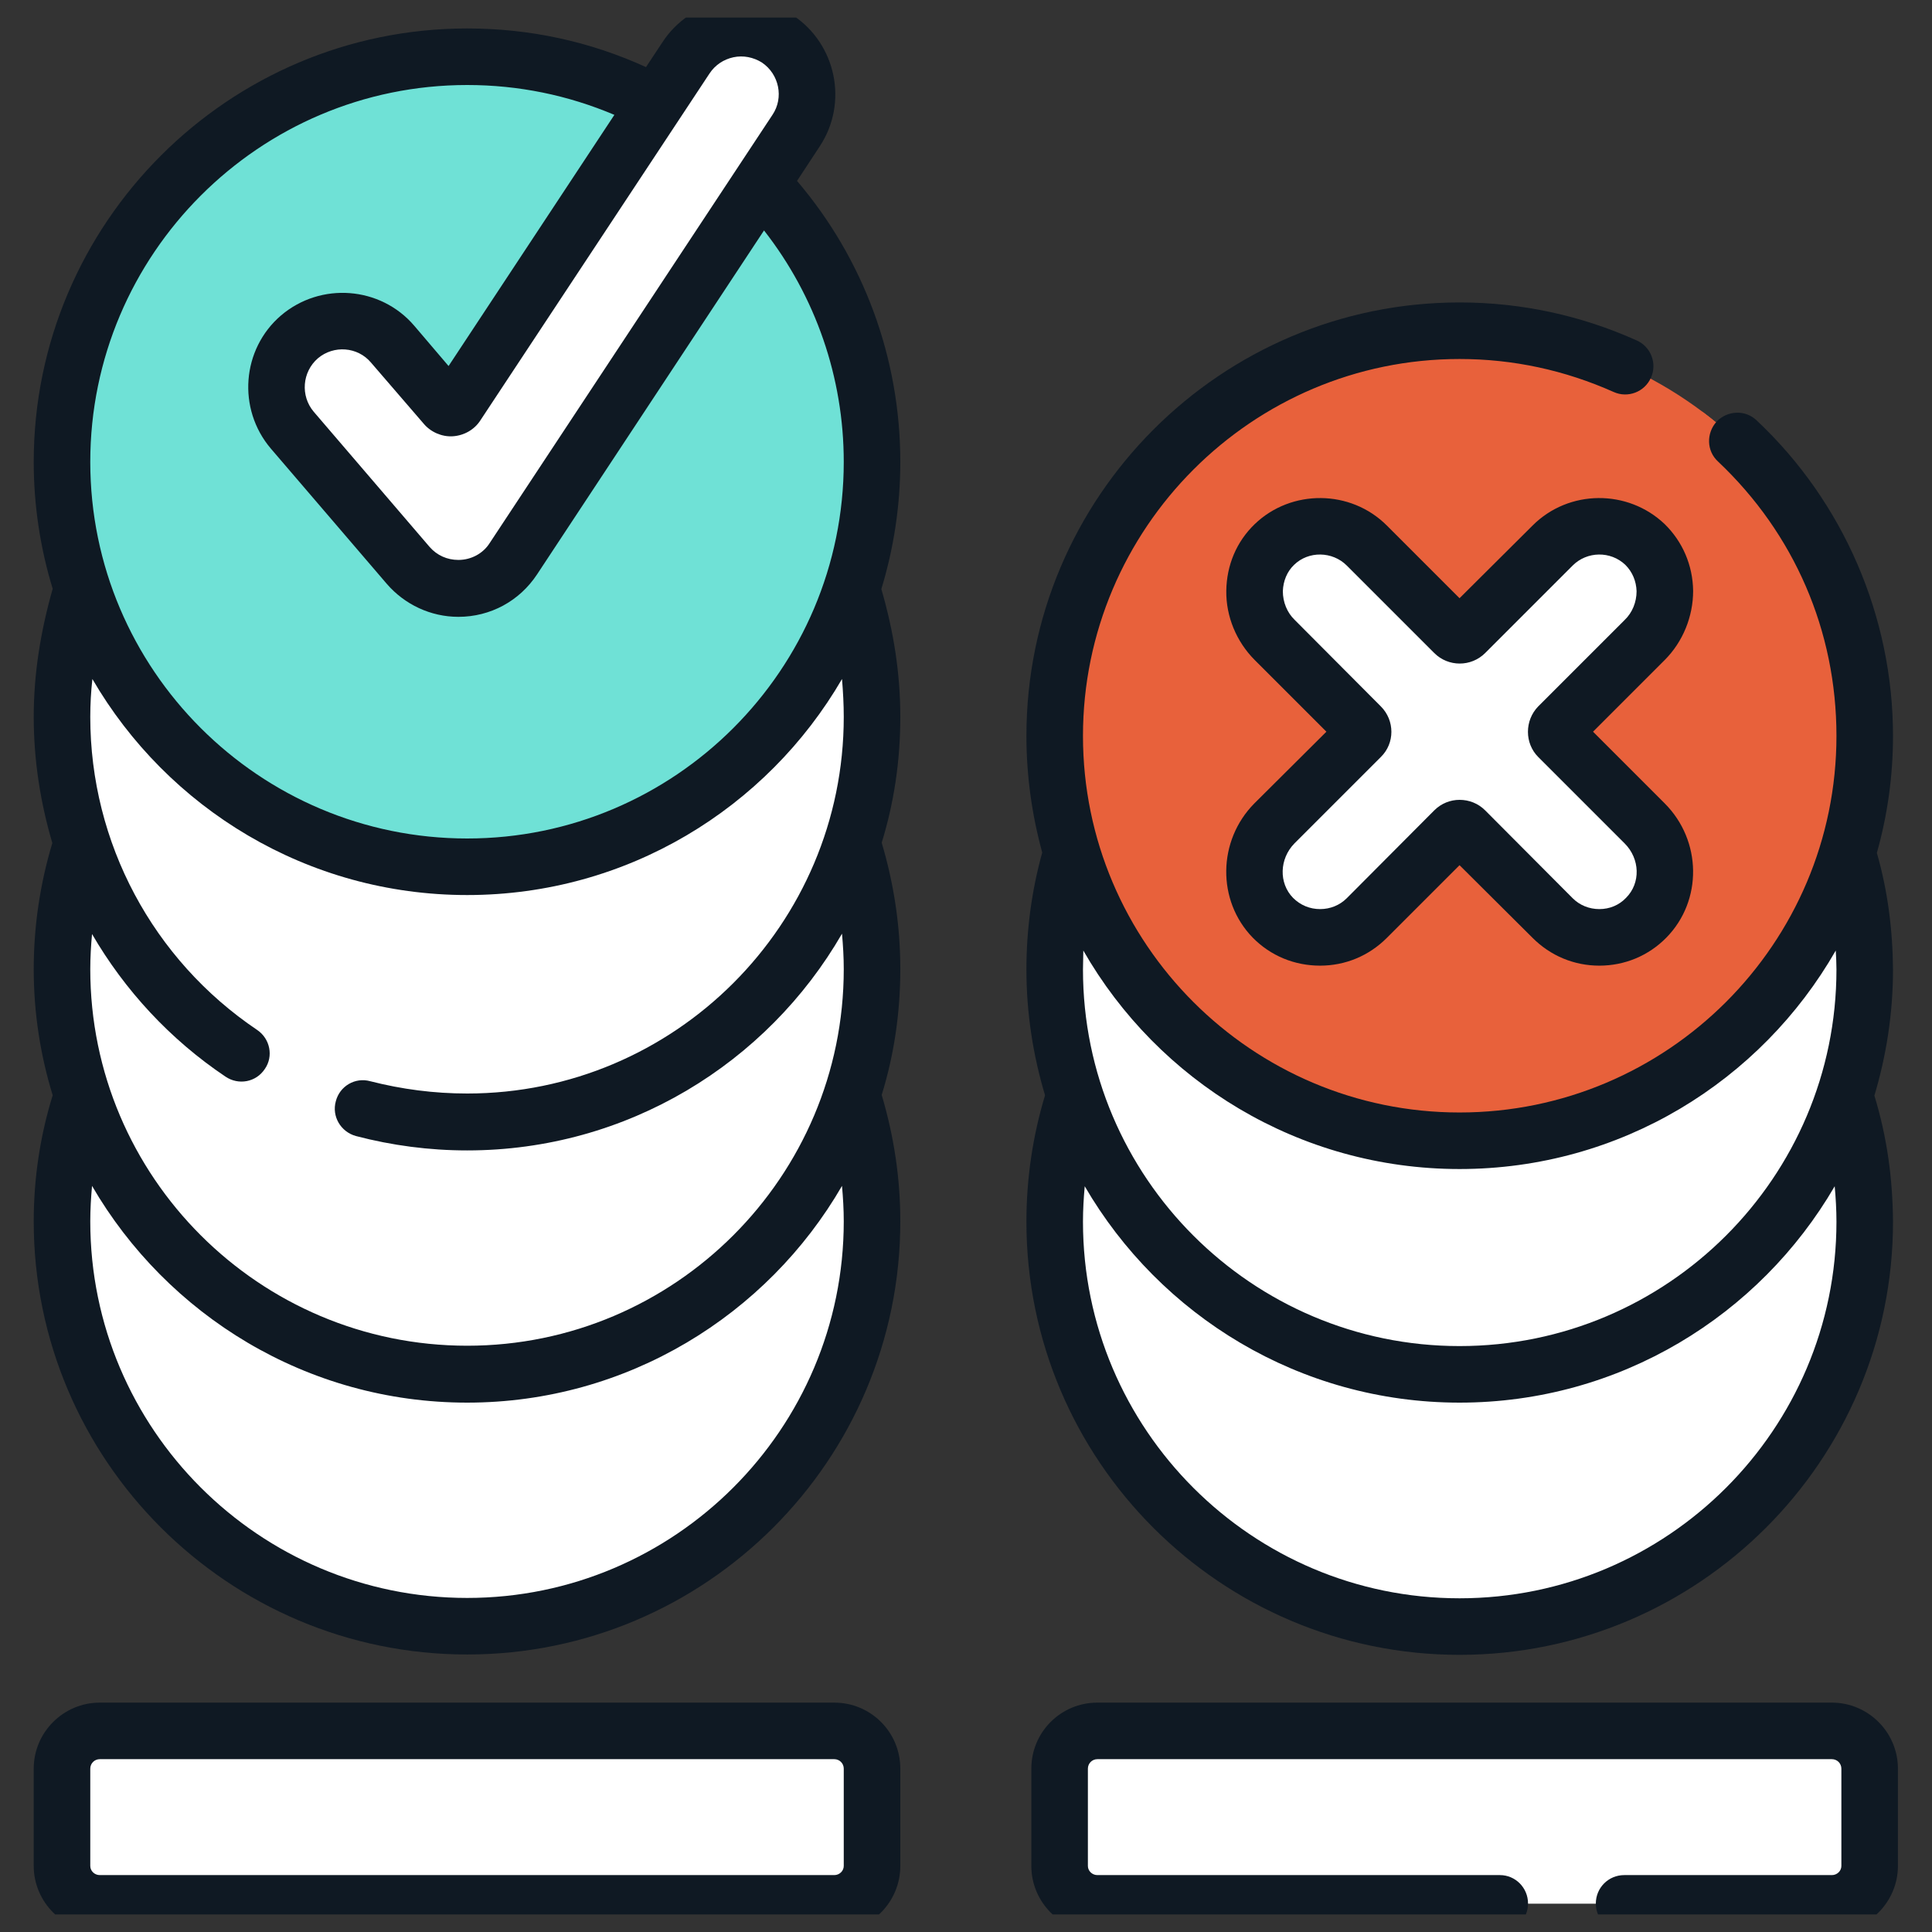 <svg width="55" height="55" viewBox="0 0 55 55" fill="none" xmlns="http://www.w3.org/2000/svg" xmlns:xlink="http://www.w3.org/1999/xlink">
	
	<rect x="0" y="0" width="55" height="55" fill="#333333" stroke="none"/>
	
	<defs>
		<clipPath id="clip21_38">
			<rect id="fi_2831004" rx="0" width="54" height="54" transform="translate(0.5 0.5)" fill="white" fill-opacity="0"/>
		</clipPath>
	</defs>
	<rect id="fi_2831004" rx="0" width="54" height="54" transform="translate(0.5 0.5)" fill="#FFFFFF" fill-opacity="0"/>
	<g clip-path="url(#clip21_38)">
		<path id="Vector" d="M24.83 34.77C24.83 41.14 19.66 46.3 13.3 46.3C6.93 46.3 1.77 41.14 1.77 34.77C1.77 28.4 6.93 23.24 13.3 23.24C19.66 23.24 24.83 28.4 24.83 34.77Z" fill="#FFFFFF" fill-opacity="1" fill-rule="evenodd"/>
		<path id="Vector" d="M20.19 25.53C21.63 27.45 22.48 29.84 22.48 32.42C22.48 38.79 17.32 43.95 10.95 43.95C8.37 43.95 5.98 43.1 4.06 41.66C6.16 44.48 9.52 46.3 13.3 46.3C19.66 46.3 24.83 41.14 24.83 34.77C24.83 30.99 23.01 27.63 20.19 25.53Z" fill="#FFFFFF" fill-opacity="1" fill-rule="nonzero"/>
		<path id="Vector" d="M53.08 34.78C53.08 41.14 47.92 46.31 41.55 46.31C35.19 46.31 30.02 41.14 30.02 34.78C30.02 28.41 35.19 23.25 41.55 23.25C47.92 23.25 53.08 28.41 53.08 34.78Z" fill="#FFFFFF" fill-opacity="1" fill-rule="evenodd"/>
		<path id="Vector" d="M48.45 25.54C49.89 27.46 50.74 29.85 50.74 32.43C50.74 38.8 45.58 43.96 39.21 43.96C36.62 43.96 34.24 43.11 32.31 41.67C34.42 44.48 37.77 46.31 41.55 46.31C47.92 46.31 53.08 41.14 53.08 34.78C53.08 30.99 51.26 27.64 48.45 25.54Z" fill="#FFFFFF" fill-opacity="1" fill-rule="nonzero"/>
		<path id="Vector" d="M24.83 27.59C24.83 33.96 19.66 39.12 13.3 39.12C6.93 39.12 1.77 33.96 1.77 27.59C1.77 21.22 6.93 16.06 13.3 16.06C19.66 16.06 24.83 21.22 24.83 27.59Z" fill="#FFFFFF" fill-opacity="1" fill-rule="evenodd"/>
		<path id="Vector" d="M20.19 18.35C21.63 20.27 22.48 22.66 22.48 25.25C22.48 31.61 17.32 36.78 10.95 36.78C8.37 36.78 5.98 35.92 4.06 34.49C6.16 37.3 9.52 39.12 13.3 39.12C19.66 39.12 24.83 33.96 24.83 27.59C24.83 23.81 23.01 20.45 20.19 18.35Z" fill="#FFFFFF" fill-opacity="1" fill-rule="nonzero"/>
		<path id="Vector" d="M24.83 20.41C24.83 26.78 19.66 31.94 13.3 31.94C6.93 31.94 1.77 26.78 1.77 20.41C1.77 14.04 6.93 8.88 13.3 8.88C19.66 8.88 24.83 14.04 24.83 20.41Z" fill="#FFFFFF" fill-opacity="1" fill-rule="evenodd"/>
		<path id="Vector" d="M20.19 11.17C21.63 13.09 22.48 15.48 22.48 18.07C22.48 24.43 17.32 29.6 10.95 29.6C8.37 29.6 5.98 28.75 4.06 27.31C6.16 30.12 9.52 31.94 13.3 31.94C19.66 31.94 24.83 26.78 24.83 20.41C24.83 16.63 23.01 13.27 20.19 11.17Z" fill="#FFFFFF" fill-opacity="1" fill-rule="nonzero"/>
		<path id="Vector" d="M24.83 13.15C24.83 19.52 19.66 24.68 13.3 24.68C6.93 24.68 1.77 19.52 1.77 13.15C1.77 6.78 6.93 1.62 13.3 1.62C19.66 1.62 24.83 6.78 24.83 13.15Z" fill="#6FE1D6" fill-opacity="1" fill-rule="evenodd"/>
		<path id="Vector" d="M20.19 3.91C21.63 5.83 22.48 8.22 22.48 10.8C22.48 17.17 17.32 22.33 10.95 22.33C8.37 22.33 5.98 21.48 4.06 20.04C6.16 22.86 9.52 24.68 13.3 24.68C19.66 24.68 24.83 19.52 24.83 13.15C24.83 9.37 23.01 6.01 20.19 3.91Z" fill="#6FE1D6" fill-opacity="1" fill-rule="nonzero"/>
		<path id="Vector" d="M23.75 54.19L2.84 54.19C2.25 54.19 1.77 53.71 1.77 53.12L1.77 50.35C1.77 49.75 2.25 49.27 2.84 49.27L23.75 49.27C24.35 49.27 24.83 49.75 24.83 50.35L24.83 53.12C24.83 53.71 24.35 54.19 23.75 54.19Z" fill="#FFFFFF" fill-opacity="1" fill-rule="nonzero"/>
		<path id="Vector" d="M23.75 49.27L22.38 49.27L22.38 50.67C22.38 51.26 21.9 51.74 21.31 51.74L1.77 51.74L1.77 53.12C1.77 53.71 2.25 54.19 2.84 54.19L23.75 54.19C24.35 54.19 24.83 53.71 24.83 53.12L24.83 50.35C24.83 49.75 24.35 49.27 23.75 49.27Z" fill="#FFFFFF" fill-opacity="1" fill-rule="nonzero"/>
		<path id="Vector" d="M13.05 16.75C12.5 16.75 11.98 16.51 11.62 16.09L8.32 12.24C7.65 11.46 7.74 10.27 8.53 9.59C9.31 8.92 10.5 9.01 11.18 9.8L12.67 11.54C12.76 11.65 12.93 11.64 13.01 11.52L19.53 1.65C20.1 0.78 21.27 0.54 22.13 1.11C23 1.68 23.24 2.85 22.67 3.72L14.62 15.91C14.27 16.43 13.68 16.75 13.05 16.75Z" fill="#FFFFFF" fill-opacity="1" fill-rule="nonzero"/>
		<path id="Vector" d="M22.13 1.11C21.98 1.01 21.82 0.94 21.65 0.89C21.81 1.41 21.75 1.99 21.43 2.48L13.38 14.67C13.03 15.19 12.44 15.51 11.81 15.51C11.5 15.51 11.2 15.43 10.93 15.29L11.62 16.09C11.98 16.51 12.5 16.75 13.05 16.75C13.68 16.75 14.27 16.43 14.62 15.91L22.67 3.72C23.24 2.85 23 1.68 22.13 1.11Z" fill="#FFFFFF" fill-opacity="1" fill-rule="nonzero"/>
		<path id="Vector" d="M53.08 27.6C53.08 33.97 47.92 39.13 41.55 39.13C35.19 39.13 30.02 33.97 30.02 27.6C30.02 21.23 35.19 16.07 41.55 16.07C47.92 16.07 53.08 21.23 53.08 27.6Z" fill="#FFFFFF" fill-opacity="1" fill-rule="evenodd"/>
		<path id="Vector" d="M48.45 18.36C49.89 20.28 50.74 22.67 50.74 25.25C50.74 31.62 45.58 36.78 39.21 36.78C36.62 36.78 34.24 35.93 32.31 34.49C34.42 37.31 37.77 39.13 41.55 39.13C47.92 39.13 53.08 33.97 53.08 27.6C53.08 23.82 51.26 20.46 48.45 18.36Z" fill="#FFFFFF" fill-opacity="1" fill-rule="nonzero"/>
		<path id="Vector" d="M53.08 20.95C53.08 27.32 47.92 32.48 41.55 32.48C35.19 32.48 30.02 27.32 30.02 20.95C30.02 14.58 35.19 9.42 41.55 9.42C47.92 9.42 53.08 14.58 53.08 20.95Z" fill="#E8613B" fill-opacity="1" fill-rule="evenodd"/>
		<path id="Vector" d="M48.45 11.71C49.89 13.63 50.74 16.02 50.74 18.6C50.74 24.97 45.58 30.13 39.21 30.13C36.62 30.13 34.24 29.28 32.31 27.84C34.42 30.66 37.77 32.48 41.55 32.48C47.92 32.48 53.08 27.32 53.08 20.95C53.08 17.17 51.26 13.81 48.45 11.71Z" fill="#E8613B" fill-opacity="1" fill-rule="nonzero"/>
		<path id="Vector" d="M52.15 54.19L31.24 54.19C30.64 54.19 30.16 53.71 30.16 53.12L30.16 50.35C30.16 49.75 30.64 49.27 31.24 49.27L52.15 49.27C52.74 49.27 53.22 49.75 53.22 50.35L53.22 53.12C53.22 53.71 52.74 54.19 52.15 54.19Z" fill="#FFFFFF" fill-opacity="1" fill-rule="nonzero"/>
		<path id="Vector" d="M52.15 49.27L50.78 49.27L50.78 50.67C50.78 51.26 50.3 51.74 49.7 51.74L30.16 51.74L30.16 53.12C30.16 53.71 30.64 54.19 31.24 54.19L52.15 54.19C52.74 54.19 53.22 53.71 53.22 53.12L53.22 50.35C53.22 49.75 52.74 49.27 52.15 49.27Z" fill="#FFFFFF" fill-opacity="1" fill-rule="nonzero"/>
		<path id="Vector" d="M44.36 20.68L46.82 18.22C47.57 17.48 47.59 16.23 46.83 15.5C46.1 14.79 44.92 14.8 44.2 15.53L41.71 18.02C41.62 18.11 41.49 18.11 41.4 18.02L38.91 15.53C38.18 14.8 37.01 14.79 36.28 15.5C35.52 16.23 35.54 17.48 36.29 18.22L38.74 20.68C38.83 20.76 38.83 20.9 38.74 20.98L36.28 23.44C35.55 24.18 35.51 25.38 36.24 26.12C36.61 26.5 37.09 26.69 37.58 26.69C38.06 26.69 38.54 26.5 38.91 26.13L41.4 23.64C41.49 23.56 41.62 23.56 41.71 23.64L44.2 26.13C44.57 26.5 45.05 26.69 45.53 26.69C46.01 26.69 46.5 26.5 46.87 26.12C47.6 25.38 47.56 24.18 46.82 23.44L44.36 20.98C44.28 20.9 44.28 20.76 44.36 20.68Z" fill="#FFFFFF" fill-opacity="1" fill-rule="nonzero"/>
		<path id="Vector" d="M46.82 23.44L44.36 20.98C44.28 20.9 44.28 20.76 44.36 20.68L46.82 18.22C47.57 17.48 47.59 16.23 46.83 15.5C46.21 14.9 45.27 14.82 44.56 15.25C44.68 15.32 44.79 15.4 44.9 15.5C45.66 16.23 45.63 17.48 44.89 18.22L42.43 20.68C42.35 20.76 42.35 20.9 42.43 20.98L44.89 23.44C45.62 24.18 45.66 25.38 44.94 26.12C44.82 26.24 44.69 26.34 44.56 26.42C44.86 26.59 45.19 26.69 45.53 26.69C46.01 26.69 46.5 26.5 46.87 26.12C47.6 25.38 47.56 24.18 46.82 23.44Z" fill="#FFFFFF" fill-opacity="1" fill-rule="nonzero"/>
		<path id="Vector" d="M29.22 34.78C29.22 41.58 34.75 47.11 41.55 47.11C48.35 47.11 53.89 41.58 53.89 34.78C53.88 33.54 53.72 32.37 53.36 31.19C53.7 30.05 53.89 28.85 53.89 27.6C53.88 26.46 53.74 25.36 53.43 24.28C53.73 23.22 53.89 22.1 53.89 20.95C53.89 17.56 52.48 14.29 50.01 11.97C49.69 11.66 49.18 11.68 48.87 12C48.57 12.33 48.58 12.84 48.91 13.14C51.08 15.19 52.28 17.96 52.28 20.95C52.28 26.86 47.47 31.67 41.55 31.67C35.64 31.67 30.83 26.86 30.83 20.95C30.83 15.04 35.64 10.22 41.55 10.22C43.08 10.22 44.55 10.54 45.94 11.16C46.34 11.34 46.82 11.16 47 10.75C47.18 10.35 47 9.87 46.59 9.69C45.01 8.98 43.31 8.61 41.55 8.61C34.75 8.61 29.22 14.15 29.22 20.95C29.22 22.1 29.38 23.21 29.67 24.27C29.37 25.35 29.22 26.47 29.22 27.6C29.22 28.84 29.41 30.05 29.75 31.18C29.4 32.34 29.22 33.55 29.22 34.78ZM41.55 33.28C46.13 33.28 50.13 30.78 52.26 27.06C52.27 27.24 52.28 27.42 52.28 27.6C52.28 33.51 47.47 38.32 41.55 38.32C35.64 38.32 30.83 33.51 30.83 27.6C30.83 27.42 30.84 27.24 30.84 27.06C32.97 30.78 36.98 33.28 41.55 33.28ZM41.55 39.93C46.11 39.93 50.09 37.45 52.23 33.77C52.26 34.1 52.28 34.44 52.28 34.78C52.28 40.69 47.47 45.5 41.55 45.5C35.64 45.5 30.83 40.69 30.83 34.78C30.83 34.44 30.85 34.1 30.88 33.77C33.02 37.45 37 39.93 41.55 39.93Z" fill="#0F1923" fill-opacity="1" fill-rule="nonzero"/>
		<path id="Vector" d="M22.69 5.15L23.34 4.16C24.15 2.93 23.81 1.26 22.58 0.44C21.98 0.05 21.26 -0.09 20.56 0.05C19.86 0.19 19.25 0.6 18.86 1.2L18.39 1.91C16.79 1.18 15.08 0.81 13.3 0.81C6.5 0.81 0.96 6.35 0.96 13.15C0.96 14.4 1.15 15.62 1.5 16.76C1.16 17.96 0.96 19.16 0.96 20.41C0.96 21.64 1.15 22.85 1.49 24C1.14 25.16 0.96 26.37 0.96 27.59C0.96 28.84 1.15 30.04 1.5 31.18C1.14 32.34 0.96 33.55 0.96 34.77C0.96 41.57 6.5 47.1 13.3 47.1C20.1 47.1 25.63 41.57 25.63 34.77C25.63 33.54 25.45 32.35 25.1 31.17C25.45 30.04 25.63 28.84 25.63 27.59C25.63 26.36 25.45 25.17 25.1 23.99C25.45 22.86 25.63 21.66 25.63 20.41C25.63 19.16 25.44 17.97 25.09 16.77C25.44 15.62 25.63 14.41 25.63 13.15C25.63 10.2 24.59 7.38 22.69 5.15ZM20.88 1.63C21.16 1.57 21.45 1.63 21.69 1.78C22.18 2.11 22.32 2.78 21.99 3.27L13.94 15.46C13.75 15.76 13.41 15.94 13.05 15.94C13.05 15.94 13.05 15.94 13.05 15.94C12.73 15.94 12.44 15.81 12.23 15.57L8.93 11.72C8.55 11.27 8.6 10.59 9.05 10.2C9.5 9.82 10.18 9.87 10.56 10.32L12.06 12.06C12.26 12.3 12.58 12.44 12.89 12.42C13.21 12.4 13.51 12.23 13.68 11.96L20.2 2.09C20.36 1.85 20.6 1.69 20.88 1.63ZM13.3 2.42C14.76 2.42 16.17 2.71 17.49 3.27L12.77 10.42L11.79 9.27C10.83 8.15 9.13 8.02 8 8.98C6.88 9.94 6.75 11.64 7.71 12.77L11.01 16.62C11.52 17.21 12.26 17.56 13.05 17.56L13.05 17.56C13.96 17.56 14.79 17.11 15.29 16.35L21.75 6.56C23.22 8.44 24.02 10.75 24.02 13.15C24.02 19.06 19.21 23.87 13.3 23.87C7.38 23.87 2.57 19.06 2.57 13.15C2.57 7.24 7.38 2.42 13.3 2.42ZM24.02 34.77C24.02 40.68 19.21 45.49 13.3 45.49C7.38 45.49 2.57 40.68 2.57 34.77C2.57 34.43 2.59 34.1 2.62 33.76C4.76 37.44 8.74 39.93 13.3 39.93C17.85 39.93 21.84 37.44 23.97 33.76C24 34.1 24.02 34.43 24.02 34.77ZM24.02 20.41C24.02 26.32 19.21 31.13 13.3 31.13C12.36 31.13 11.44 31.01 10.54 30.78C10.11 30.66 9.67 30.92 9.56 31.35C9.44 31.78 9.7 32.22 10.13 32.34C11.16 32.61 12.22 32.75 13.3 32.75C17.85 32.75 21.84 30.27 23.97 26.58C24 26.92 24.02 27.25 24.02 27.59C24.02 33.5 19.21 38.31 13.3 38.31C7.38 38.31 2.57 33.5 2.57 27.59C2.57 27.26 2.59 26.92 2.62 26.59C3.55 28.19 4.84 29.59 6.42 30.65C6.79 30.9 7.29 30.81 7.54 30.43C7.79 30.07 7.69 29.57 7.32 29.32C4.35 27.32 2.57 23.99 2.57 20.41C2.57 20.05 2.59 19.69 2.63 19.33C4.77 23.01 8.75 25.48 13.3 25.48C17.85 25.48 21.83 23.01 23.97 19.33C24 19.69 24.02 20.05 24.02 20.41Z" fill="#0F1923" fill-opacity="1" fill-rule="nonzero"/>
		<path id="Vector" d="M23.75 48.47L2.84 48.47C1.81 48.47 0.96 49.31 0.96 50.35L0.96 53.12C0.96 54.15 1.81 55 2.84 55L23.75 55C24.79 55 25.63 54.15 25.63 53.12L25.63 50.35C25.63 49.31 24.79 48.47 23.75 48.47ZM24.02 53.12C24.02 53.26 23.9 53.38 23.75 53.38L2.84 53.38C2.69 53.38 2.57 53.26 2.57 53.12L2.57 50.35C2.57 50.2 2.69 50.08 2.84 50.08L23.75 50.08C23.9 50.08 24.02 50.2 24.02 50.35L24.02 53.12Z" fill="#0F1923" fill-opacity="1" fill-rule="nonzero"/>
		<path id="Vector" d="M52.15 48.47L31.24 48.47C30.2 48.47 29.36 49.31 29.36 50.35L29.36 53.12C29.36 54.15 30.2 55 31.24 55L42.7 55C43.14 55 43.5 54.63 43.5 54.19C43.5 53.74 43.14 53.38 42.7 53.38L31.24 53.38C31.09 53.38 30.97 53.26 30.97 53.12L30.97 50.35C30.97 50.2 31.09 50.08 31.24 50.08L52.15 50.08C52.3 50.08 52.42 50.2 52.42 50.35L52.42 53.12C52.42 53.26 52.3 53.38 52.15 53.38L46.24 53.38C45.79 53.38 45.43 53.74 45.43 54.19C45.43 54.63 45.79 55 46.24 55L52.15 55C53.18 55 54.03 54.15 54.03 53.12L54.03 50.35C54.03 49.31 53.18 48.47 52.15 48.47Z" fill="#0F1923" fill-opacity="1" fill-rule="nonzero"/>
		<path id="Vector" d="M43.63 14.96L41.55 17.03L39.48 14.96C38.45 13.93 36.76 13.92 35.72 14.92C35.2 15.42 34.92 16.09 34.91 16.82C34.9 17.55 35.2 18.27 35.72 18.79L37.76 20.83L35.71 22.87C34.66 23.93 34.64 25.64 35.66 26.69C36.17 27.21 36.85 27.49 37.58 27.49C38.3 27.49 38.97 27.21 39.48 26.7L41.55 24.63L43.63 26.7C44.14 27.21 44.81 27.49 45.53 27.49C46.25 27.49 46.93 27.21 47.44 26.69C48.47 25.64 48.45 23.93 47.39 22.87L45.35 20.83L47.39 18.79C47.91 18.27 48.2 17.55 48.2 16.82C48.19 16.09 47.9 15.42 47.39 14.92C46.34 13.92 44.66 13.93 43.63 14.96ZM46.27 16.08C46.47 16.28 46.58 16.54 46.59 16.83C46.59 17.14 46.47 17.44 46.25 17.65L43.79 20.11C43.4 20.51 43.4 21.16 43.79 21.55L46.25 24.01C46.69 24.45 46.71 25.14 46.29 25.56C46.09 25.77 45.82 25.88 45.53 25.88C45.24 25.88 44.97 25.77 44.77 25.57L42.28 23.07C42.08 22.87 41.82 22.77 41.55 22.77C41.29 22.77 41.03 22.87 40.83 23.07L38.34 25.57C38.14 25.77 37.87 25.88 37.58 25.88C37.29 25.88 37.02 25.77 36.81 25.56C36.4 25.14 36.42 24.45 36.85 24.01L39.31 21.55C39.71 21.16 39.71 20.51 39.31 20.11L36.86 17.65C36.64 17.44 36.52 17.14 36.52 16.83C36.53 16.54 36.64 16.27 36.84 16.08C37.25 15.68 37.93 15.69 38.34 16.1L40.83 18.59C41.23 18.99 41.88 18.99 42.28 18.59L44.77 16.1C45.18 15.69 45.85 15.68 46.27 16.08Z" fill="#0F1923" fill-opacity="1" fill-rule="nonzero"/>
	</g>
</svg>
